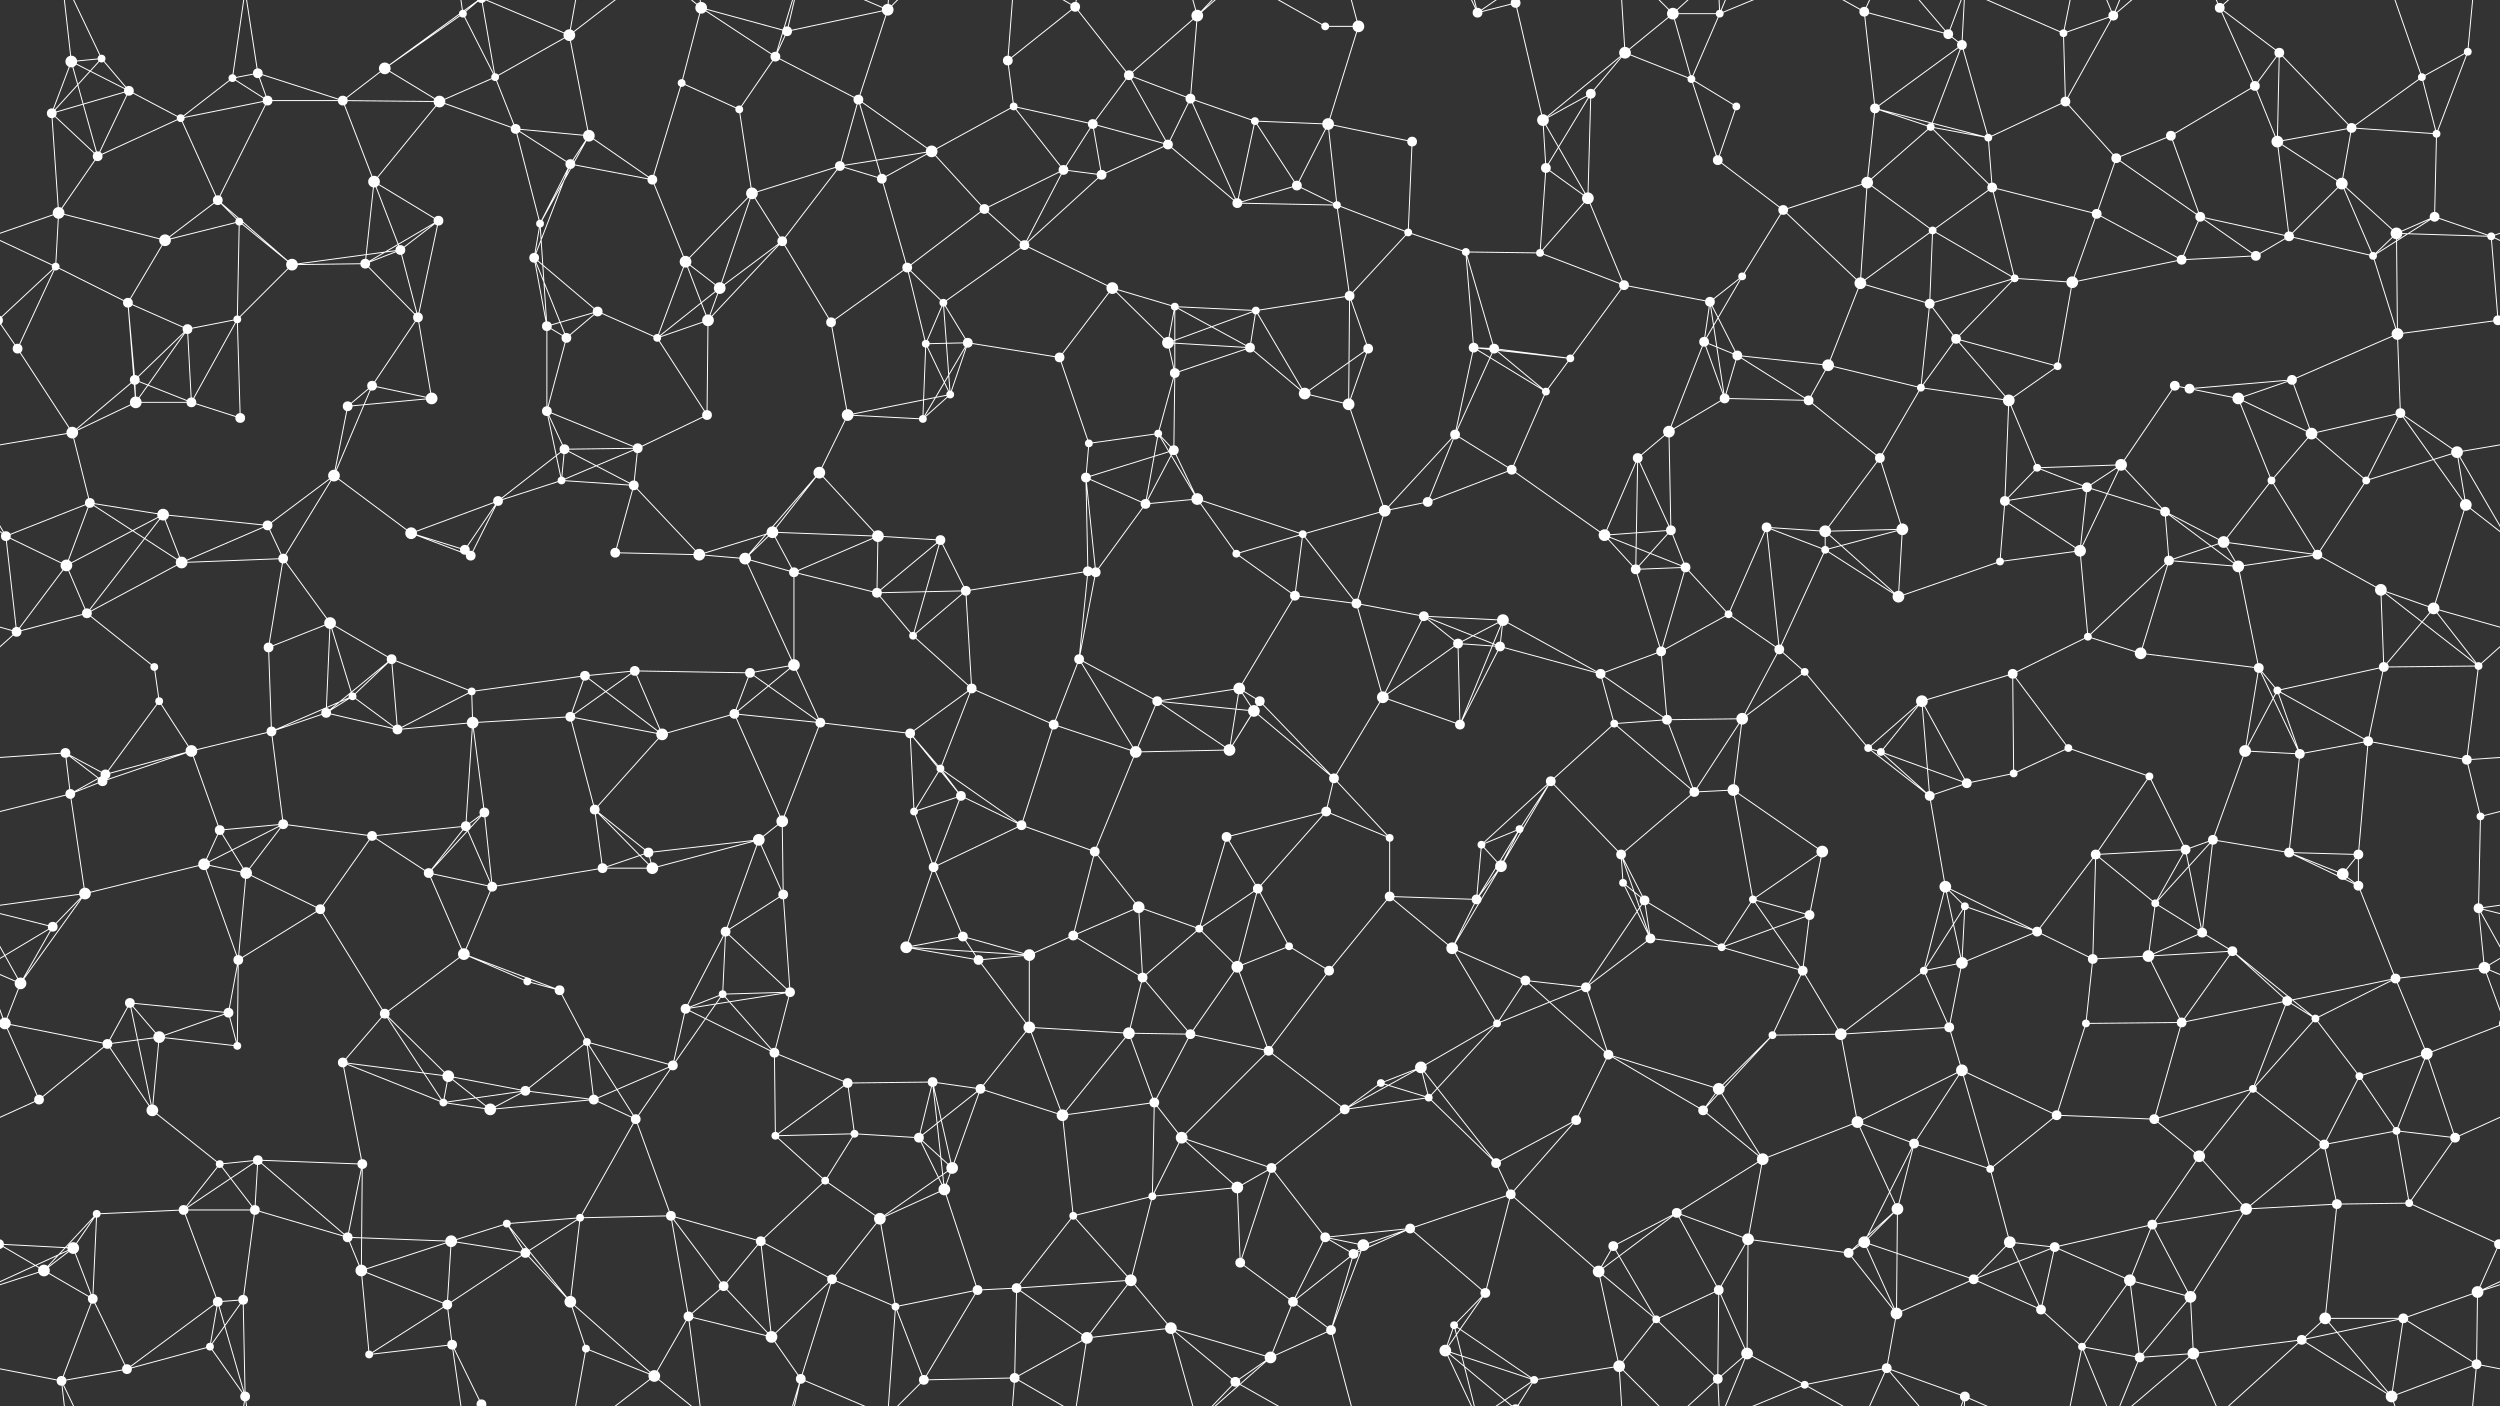 <svg xmlns="http://www.w3.org/2000/svg" width="2560" height="1440" fill="#fff"><rect width="100%" height="100%" fill="#333333" stroke="none"/><circle cx="73" cy="63" r="6"/><circle cx="104" cy="60" r="4"/><circle cx="238" cy="80" r="4"/><circle cx="264" cy="75" r="5"/><circle cx="394" cy="70" r="6"/><circle cx="474" cy="14" r="4"/><circle cx="507" cy="79" r="4"/><circle cx="583" cy="36" r="6"/><circle cx="718" cy="8" r="6"/><circle cx="794" cy="58" r="5"/><circle cx="806" cy="32" r="5"/><circle cx="909" cy="10" r="6"/><circle cx="1032" cy="62" r="5"/><circle cx="1101" cy="7" r="5"/><circle cx="1156" cy="77" r="5"/><circle cx="1226" cy="16" r="6"/><circle cx="1357" cy="27" r="4"/><circle cx="1391" cy="27" r="6"/><circle cx="1513" cy="13" r="5"/><circle cx="1552" cy="3" r="5"/><circle cx="1552" cy="1443" r="5"/><circle cx="1664" cy="54" r="6"/><circle cx="1713" cy="14" r="6"/><circle cx="1761" cy="14" r="4"/><circle cx="1909" cy="12" r="5"/><circle cx="1995" cy="35" r="5"/><circle cx="2009" cy="46" r="5"/><circle cx="2113" cy="34" r="4"/><circle cx="2164" cy="16" r="5"/><circle cx="2273" cy="8" r="5"/><circle cx="2334" cy="54" r="5"/><circle cx="2480" cy="79" r="4"/><circle cx="2527" cy="53" r="4"/><circle cx="53" cy="116" r="5"/><circle cx="132" cy="93" r="5"/><circle cx="185" cy="121" r="4"/><circle cx="274" cy="103" r="5"/><circle cx="351" cy="103" r="5"/><circle cx="450" cy="104" r="6"/><circle cx="528" cy="132" r="5"/><circle cx="603" cy="139" r="6"/><circle cx="698" cy="85" r="4"/><circle cx="757" cy="112" r="4"/><circle cx="879" cy="102" r="5"/><circle cx="954" cy="155" r="6"/><circle cx="1038" cy="109" r="4"/><circle cx="1119" cy="127" r="5"/><circle cx="1196" cy="148" r="5"/><circle cx="1219" cy="101" r="5"/><circle cx="1285" cy="124" r="4"/><circle cx="1360" cy="127" r="6"/><circle cx="1446" cy="145" r="5"/><circle cx="1580" cy="123" r="6"/><circle cx="1629" cy="96" r="5"/><circle cx="1732" cy="81" r="4"/><circle cx="1778" cy="109" r="4"/><circle cx="1920" cy="111" r="5"/><circle cx="1977" cy="130" r="4"/><circle cx="2036" cy="141" r="4"/><circle cx="2115" cy="104" r="5"/><circle cx="2223" cy="139" r="5"/><circle cx="2309" cy="88" r="5"/><circle cx="2332" cy="145" r="6"/><circle cx="2408" cy="131" r="5"/><circle cx="2495" cy="137" r="4"/><circle cx="60" cy="218" r="6"/><circle cx="100" cy="160" r="5"/><circle cx="223" cy="205" r="5"/><circle cx="245" cy="227" r="4"/><circle cx="383" cy="186" r="6"/><circle cx="449" cy="226" r="5"/><circle cx="553" cy="229" r="4"/><circle cx="584" cy="168" r="5"/><circle cx="668" cy="184" r="5"/><circle cx="770" cy="198" r="6"/><circle cx="860" cy="170" r="5"/><circle cx="903" cy="183" r="5"/><circle cx="1008" cy="214" r="5"/><circle cx="1089" cy="174" r="5"/><circle cx="1128" cy="179" r="5"/><circle cx="1267" cy="208" r="5"/><circle cx="1328" cy="190" r="5"/><circle cx="1369" cy="210" r="4"/><circle cx="1442" cy="238" r="4"/><circle cx="1583" cy="172" r="5"/><circle cx="1626" cy="203" r="6"/><circle cx="1759" cy="164" r="5"/><circle cx="1826" cy="215" r="5"/><circle cx="1912" cy="187" r="6"/><circle cx="1979" cy="236" r="4"/><circle cx="2040" cy="192" r="5"/><circle cx="2147" cy="219" r="5"/><circle cx="2167" cy="162" r="5"/><circle cx="2253" cy="222" r="5"/><circle cx="2398" cy="188" r="6"/><circle cx="2454" cy="239" r="6"/><circle cx="2493" cy="222" r="5"/><circle cx="57" cy="273" r="4"/><circle cx="131" cy="310" r="5"/><circle cx="169" cy="246" r="6"/><circle cx="299" cy="271" r="6"/><circle cx="374" cy="270" r="5"/><circle cx="410" cy="256" r="5"/><circle cx="547" cy="264" r="5"/><circle cx="612" cy="319" r="5"/><circle cx="702" cy="268" r="6"/><circle cx="737" cy="295" r="6"/><circle cx="801" cy="247" r="5"/><circle cx="929" cy="274" r="5"/><circle cx="966" cy="310" r="4"/><circle cx="1049" cy="251" r="5"/><circle cx="1139" cy="295" r="6"/><circle cx="1203" cy="314" r="4"/><circle cx="1286" cy="318" r="4"/><circle cx="1382" cy="303" r="5"/><circle cx="1501" cy="258" r="4"/><circle cx="1577" cy="259" r="4"/><circle cx="1663" cy="292" r="5"/><circle cx="1751" cy="309" r="5"/><circle cx="1784" cy="283" r="4"/><circle cx="1905" cy="290" r="6"/><circle cx="1976" cy="311" r="5"/><circle cx="2063" cy="285" r="4"/><circle cx="2122" cy="289" r="6"/><circle cx="2234" cy="266" r="5"/><circle cx="2310" cy="262" r="5"/><circle cx="2344" cy="242" r="5"/><circle cx="2430" cy="262" r="4"/><circle cx="2551" cy="242" r="4"/><circle cx="18" cy="357" r="5"/><circle cx="138" cy="389" r="5"/><circle cx="192" cy="337" r="5"/><circle cx="243" cy="327" r="4"/><circle cx="381" cy="395" r="5"/><circle cx="428" cy="325" r="5"/><circle cx="560" cy="334" r="5"/><circle cx="580" cy="346" r="5"/><circle cx="673" cy="346" r="4"/><circle cx="725" cy="328" r="6"/><circle cx="851" cy="330" r="5"/><circle cx="948" cy="352" r="4"/><circle cx="991" cy="351" r="5"/><circle cx="1085" cy="366" r="5"/><circle cx="1196" cy="351" r="6"/><circle cx="1203" cy="382" r="5"/><circle cx="1280" cy="356" r="5"/><circle cx="1401" cy="357" r="5"/><circle cx="1509" cy="356" r="5"/><circle cx="1530" cy="357" r="5"/><circle cx="1608" cy="367" r="4"/><circle cx="1745" cy="350" r="5"/><circle cx="1779" cy="364" r="5"/><circle cx="1872" cy="374" r="6"/><circle cx="1967" cy="397" r="4"/><circle cx="2003" cy="347" r="5"/><circle cx="2107" cy="375" r="4"/><circle cx="2227" cy="395" r="5"/><circle cx="2242" cy="398" r="5"/><circle cx="2347" cy="389" r="5"/><circle cx="2455" cy="342" r="6"/><circle cx="2558" cy="328" r="5"/><circle cx="-2" cy="328" r="5"/><circle cx="74" cy="443" r="6"/><circle cx="139" cy="412" r="6"/><circle cx="196" cy="412" r="5"/><circle cx="246" cy="428" r="5"/><circle cx="356" cy="416" r="5"/><circle cx="442" cy="408" r="6"/><circle cx="560" cy="421" r="5"/><circle cx="578" cy="460" r="5"/><circle cx="653" cy="459" r="5"/><circle cx="724" cy="425" r="5"/><circle cx="868" cy="425" r="6"/><circle cx="945" cy="429" r="4"/><circle cx="973" cy="404" r="4"/><circle cx="1115" cy="454" r="4"/><circle cx="1186" cy="444" r="4"/><circle cx="1202" cy="461" r="5"/><circle cx="1336" cy="403" r="6"/><circle cx="1381" cy="414" r="6"/><circle cx="1490" cy="445" r="5"/><circle cx="1583" cy="401" r="4"/><circle cx="1677" cy="469" r="5"/><circle cx="1709" cy="442" r="6"/><circle cx="1766" cy="408" r="5"/><circle cx="1852" cy="410" r="5"/><circle cx="1925" cy="469" r="5"/><circle cx="2057" cy="410" r="6"/><circle cx="2086" cy="479" r="4"/><circle cx="2172" cy="476" r="6"/><circle cx="2292" cy="408" r="6"/><circle cx="2367" cy="444" r="6"/><circle cx="2458" cy="423" r="5"/><circle cx="2516" cy="463" r="6"/><circle cx="6" cy="549" r="5"/><circle cx="92" cy="515" r="5"/><circle cx="167" cy="527" r="6"/><circle cx="274" cy="538" r="5"/><circle cx="342" cy="487" r="6"/><circle cx="421" cy="546" r="6"/><circle cx="510" cy="513" r="5"/><circle cx="575" cy="492" r="4"/><circle cx="649" cy="497" r="5"/><circle cx="791" cy="545" r="6"/><circle cx="839" cy="484" r="6"/><circle cx="899" cy="549" r="6"/><circle cx="963" cy="553" r="5"/><circle cx="1112" cy="489" r="5"/><circle cx="1173" cy="516" r="5"/><circle cx="1226" cy="511" r="6"/><circle cx="1334" cy="547" r="4"/><circle cx="1418" cy="523" r="6"/><circle cx="1462" cy="514" r="5"/><circle cx="1548" cy="481" r="5"/><circle cx="1643" cy="548" r="6"/><circle cx="1711" cy="543" r="5"/><circle cx="1809" cy="540" r="5"/><circle cx="1869" cy="544" r="6"/><circle cx="1948" cy="542" r="6"/><circle cx="2053" cy="513" r="5"/><circle cx="2137" cy="499" r="5"/><circle cx="2217" cy="524" r="5"/><circle cx="2277" cy="555" r="6"/><circle cx="2326" cy="492" r="4"/><circle cx="2423" cy="492" r="4"/><circle cx="2525" cy="517" r="6"/><circle cx="68" cy="579" r="6"/><circle cx="89" cy="628" r="5"/><circle cx="186" cy="576" r="6"/><circle cx="290" cy="572" r="5"/><circle cx="338" cy="638" r="6"/><circle cx="476" cy="563" r="5"/><circle cx="482" cy="569" r="5"/><circle cx="630" cy="566" r="5"/><circle cx="716" cy="568" r="6"/><circle cx="763" cy="572" r="6"/><circle cx="813" cy="586" r="5"/><circle cx="898" cy="607" r="5"/><circle cx="989" cy="605" r="5"/><circle cx="1114" cy="585" r="5"/><circle cx="1122" cy="586" r="5"/><circle cx="1266" cy="567" r="4"/><circle cx="1326" cy="610" r="5"/><circle cx="1389" cy="618" r="5"/><circle cx="1458" cy="631" r="5"/><circle cx="1539" cy="635" r="6"/><circle cx="1675" cy="583" r="5"/><circle cx="1726" cy="581" r="5"/><circle cx="1770" cy="629" r="4"/><circle cx="1869" cy="563" r="4"/><circle cx="1944" cy="611" r="6"/><circle cx="2048" cy="575" r="4"/><circle cx="2130" cy="564" r="6"/><circle cx="2221" cy="574" r="5"/><circle cx="2292" cy="580" r="6"/><circle cx="2373" cy="568" r="5"/><circle cx="2438" cy="604" r="6"/><circle cx="2492" cy="623" r="6"/><circle cx="17" cy="647" r="5"/><circle cx="158" cy="683" r="4"/><circle cx="163" cy="718" r="4"/><circle cx="275" cy="663" r="5"/><circle cx="361" cy="713" r="4"/><circle cx="401" cy="675" r="5"/><circle cx="483" cy="708" r="4"/><circle cx="599" cy="692" r="5"/><circle cx="650" cy="687" r="5"/><circle cx="768" cy="689" r="5"/><circle cx="813" cy="681" r="6"/><circle cx="935" cy="651" r="4"/><circle cx="995" cy="705" r="5"/><circle cx="1105" cy="675" r="5"/><circle cx="1185" cy="718" r="5"/><circle cx="1269" cy="705" r="6"/><circle cx="1290" cy="718" r="5"/><circle cx="1416" cy="714" r="6"/><circle cx="1493" cy="659" r="5"/><circle cx="1536" cy="662" r="5"/><circle cx="1639" cy="690" r="5"/><circle cx="1701" cy="667" r="5"/><circle cx="1822" cy="665" r="5"/><circle cx="1848" cy="688" r="4"/><circle cx="1968" cy="718" r="6"/><circle cx="2061" cy="690" r="5"/><circle cx="2138" cy="652" r="4"/><circle cx="2192" cy="669" r="6"/><circle cx="2313" cy="684" r="5"/><circle cx="2332" cy="707" r="4"/><circle cx="2441" cy="683" r="5"/><circle cx="2538" cy="682" r="4"/><circle cx="67" cy="771" r="5"/><circle cx="108" cy="793" r="5"/><circle cx="196" cy="769" r="6"/><circle cx="278" cy="749" r="5"/><circle cx="334" cy="730" r="5"/><circle cx="407" cy="747" r="5"/><circle cx="484" cy="740" r="6"/><circle cx="584" cy="734" r="5"/><circle cx="678" cy="752" r="6"/><circle cx="752" cy="731" r="5"/><circle cx="840" cy="740" r="5"/><circle cx="932" cy="751" r="5"/><circle cx="963" cy="787" r="4"/><circle cx="1079" cy="742" r="5"/><circle cx="1163" cy="770" r="6"/><circle cx="1259" cy="768" r="6"/><circle cx="1284" cy="728" r="6"/><circle cx="1366" cy="797" r="5"/><circle cx="1495" cy="742" r="5"/><circle cx="1588" cy="800" r="5"/><circle cx="1653" cy="741" r="4"/><circle cx="1707" cy="737" r="5"/><circle cx="1784" cy="736" r="6"/><circle cx="1913" cy="766" r="4"/><circle cx="1926" cy="770" r="4"/><circle cx="2062" cy="792" r="4"/><circle cx="2118" cy="766" r="4"/><circle cx="2201" cy="795" r="4"/><circle cx="2299" cy="769" r="6"/><circle cx="2355" cy="772" r="5"/><circle cx="2425" cy="759" r="5"/><circle cx="2526" cy="778" r="5"/><circle cx="72" cy="813" r="5"/><circle cx="105" cy="800" r="5"/><circle cx="225" cy="850" r="5"/><circle cx="290" cy="844" r="5"/><circle cx="381" cy="856" r="5"/><circle cx="477" cy="846" r="5"/><circle cx="496" cy="832" r="5"/><circle cx="609" cy="829" r="5"/><circle cx="664" cy="873" r="5"/><circle cx="777" cy="860" r="6"/><circle cx="801" cy="841" r="6"/><circle cx="936" cy="831" r="4"/><circle cx="984" cy="815" r="5"/><circle cx="1046" cy="845" r="5"/><circle cx="1121" cy="872" r="5"/><circle cx="1256" cy="857" r="5"/><circle cx="1358" cy="831" r="5"/><circle cx="1423" cy="858" r="4"/><circle cx="1517" cy="865" r="4"/><circle cx="1556" cy="849" r="4"/><circle cx="1660" cy="875" r="5"/><circle cx="1735" cy="811" r="5"/><circle cx="1775" cy="809" r="6"/><circle cx="1866" cy="872" r="6"/><circle cx="1976" cy="815" r="5"/><circle cx="2014" cy="802" r="5"/><circle cx="2146" cy="875" r="5"/><circle cx="2238" cy="870" r="5"/><circle cx="2266" cy="860" r="5"/><circle cx="2344" cy="873" r="5"/><circle cx="2415" cy="875" r="5"/><circle cx="2540" cy="836" r="4"/><circle cx="54" cy="949" r="5"/><circle cx="87" cy="915" r="6"/><circle cx="209" cy="885" r="6"/><circle cx="252" cy="894" r="6"/><circle cx="328" cy="931" r="5"/><circle cx="439" cy="894" r="5"/><circle cx="504" cy="908" r="5"/><circle cx="617" cy="889" r="5"/><circle cx="668" cy="889" r="6"/><circle cx="743" cy="954" r="5"/><circle cx="802" cy="916" r="5"/><circle cx="956" cy="888" r="5"/><circle cx="986" cy="959" r="5"/><circle cx="1099" cy="958" r="5"/><circle cx="1166" cy="929" r="6"/><circle cx="1228" cy="951" r="4"/><circle cx="1288" cy="910" r="5"/><circle cx="1423" cy="918" r="5"/><circle cx="1512" cy="921" r="5"/><circle cx="1537" cy="887" r="6"/><circle cx="1662" cy="904" r="4"/><circle cx="1684" cy="922" r="5"/><circle cx="1795" cy="921" r="4"/><circle cx="1853" cy="937" r="5"/><circle cx="1992" cy="908" r="6"/><circle cx="2012" cy="928" r="4"/><circle cx="2086" cy="954" r="5"/><circle cx="2207" cy="925" r="4"/><circle cx="2255" cy="955" r="5"/><circle cx="2399" cy="895" r="6"/><circle cx="2415" cy="907" r="5"/><circle cx="2538" cy="930" r="5"/><circle cx="21" cy="1007" r="6"/><circle cx="133" cy="1027" r="5"/><circle cx="234" cy="1037" r="5"/><circle cx="244" cy="983" r="5"/><circle cx="394" cy="1038" r="5"/><circle cx="475" cy="977" r="6"/><circle cx="540" cy="1005" r="4"/><circle cx="573" cy="1014" r="5"/><circle cx="702" cy="1033" r="5"/><circle cx="740" cy="1018" r="4"/><circle cx="809" cy="1016" r="5"/><circle cx="928" cy="970" r="6"/><circle cx="1002" cy="983" r="5"/><circle cx="1054" cy="978" r="6"/><circle cx="1170" cy="1001" r="5"/><circle cx="1267" cy="990" r="6"/><circle cx="1320" cy="969" r="4"/><circle cx="1361" cy="994" r="5"/><circle cx="1487" cy="971" r="6"/><circle cx="1562" cy="1004" r="5"/><circle cx="1624" cy="1011" r="5"/><circle cx="1690" cy="961" r="5"/><circle cx="1763" cy="970" r="4"/><circle cx="1846" cy="994" r="5"/><circle cx="1970" cy="994" r="4"/><circle cx="2009" cy="986" r="6"/><circle cx="2143" cy="982" r="5"/><circle cx="2200" cy="979" r="6"/><circle cx="2286" cy="974" r="5"/><circle cx="2342" cy="1025" r="5"/><circle cx="2453" cy="1002" r="5"/><circle cx="2544" cy="991" r="6"/><circle cx="5" cy="1048" r="6"/><circle cx="2565" cy="1048" r="6"/><circle cx="110" cy="1069" r="5"/><circle cx="163" cy="1062" r="6"/><circle cx="243" cy="1071" r="4"/><circle cx="351" cy="1088" r="5"/><circle cx="459" cy="1102" r="6"/><circle cx="538" cy="1117" r="5"/><circle cx="601" cy="1067" r="4"/><circle cx="689" cy="1091" r="5"/><circle cx="793" cy="1078" r="5"/><circle cx="868" cy="1109" r="5"/><circle cx="955" cy="1108" r="5"/><circle cx="1004" cy="1115" r="5"/><circle cx="1054" cy="1052" r="6"/><circle cx="1156" cy="1058" r="6"/><circle cx="1219" cy="1059" r="5"/><circle cx="1299" cy="1076" r="5"/><circle cx="1414" cy="1109" r="4"/><circle cx="1455" cy="1093" r="6"/><circle cx="1533" cy="1048" r="4"/><circle cx="1647" cy="1080" r="5"/><circle cx="1760" cy="1115" r="6"/><circle cx="1815" cy="1060" r="4"/><circle cx="1885" cy="1059" r="6"/><circle cx="1996" cy="1052" r="5"/><circle cx="2009" cy="1096" r="6"/><circle cx="2136" cy="1048" r="4"/><circle cx="2234" cy="1047" r="5"/><circle cx="2307" cy="1115" r="4"/><circle cx="2371" cy="1043" r="4"/><circle cx="2416" cy="1102" r="4"/><circle cx="2485" cy="1079" r="6"/><circle cx="40" cy="1126" r="5"/><circle cx="156" cy="1137" r="6"/><circle cx="225" cy="1192" r="4"/><circle cx="264" cy="1188" r="5"/><circle cx="371" cy="1192" r="5"/><circle cx="454" cy="1129" r="4"/><circle cx="502" cy="1136" r="6"/><circle cx="608" cy="1126" r="5"/><circle cx="651" cy="1146" r="5"/><circle cx="794" cy="1163" r="4"/><circle cx="875" cy="1161" r="4"/><circle cx="941" cy="1165" r="5"/><circle cx="975" cy="1196" r="6"/><circle cx="1088" cy="1142" r="6"/><circle cx="1182" cy="1129" r="5"/><circle cx="1210" cy="1165" r="6"/><circle cx="1302" cy="1196" r="5"/><circle cx="1377" cy="1136" r="5"/><circle cx="1463" cy="1124" r="4"/><circle cx="1532" cy="1191" r="5"/><circle cx="1614" cy="1147" r="5"/><circle cx="1744" cy="1137" r="5"/><circle cx="1805" cy="1187" r="6"/><circle cx="1902" cy="1149" r="6"/><circle cx="1960" cy="1171" r="5"/><circle cx="2038" cy="1197" r="4"/><circle cx="2106" cy="1142" r="5"/><circle cx="2206" cy="1146" r="5"/><circle cx="2252" cy="1184" r="6"/><circle cx="2380" cy="1172" r="5"/><circle cx="2454" cy="1158" r="4"/><circle cx="2514" cy="1165" r="5"/><circle cx="75" cy="1278" r="6"/><circle cx="99" cy="1243" r="4"/><circle cx="188" cy="1239" r="5"/><circle cx="261" cy="1239" r="5"/><circle cx="356" cy="1267" r="5"/><circle cx="462" cy="1271" r="6"/><circle cx="519" cy="1253" r="4"/><circle cx="594" cy="1247" r="4"/><circle cx="687" cy="1245" r="5"/><circle cx="779" cy="1271" r="5"/><circle cx="845" cy="1209" r="4"/><circle cx="901" cy="1248" r="6"/><circle cx="967" cy="1218" r="6"/><circle cx="1099" cy="1245" r="4"/><circle cx="1180" cy="1225" r="4"/><circle cx="1267" cy="1216" r="6"/><circle cx="1357" cy="1267" r="5"/><circle cx="1396" cy="1275" r="6"/><circle cx="1444" cy="1258" r="5"/><circle cx="1547" cy="1223" r="5"/><circle cx="1652" cy="1276" r="5"/><circle cx="1717" cy="1242" r="5"/><circle cx="1790" cy="1269" r="6"/><circle cx="1909" cy="1272" r="6"/><circle cx="1943" cy="1238" r="6"/><circle cx="2058" cy="1272" r="6"/><circle cx="2104" cy="1277" r="5"/><circle cx="2204" cy="1254" r="5"/><circle cx="2300" cy="1238" r="6"/><circle cx="2393" cy="1233" r="5"/><circle cx="2467" cy="1232" r="4"/><circle cx="2559" cy="1274" r="5"/><circle cx="-1" cy="1274" r="5"/><circle cx="45" cy="1301" r="6"/><circle cx="95" cy="1330" r="5"/><circle cx="223" cy="1333" r="5"/><circle cx="249" cy="1331" r="5"/><circle cx="370" cy="1301" r="6"/><circle cx="458" cy="1336" r="5"/><circle cx="538" cy="1283" r="5"/><circle cx="584" cy="1333" r="6"/><circle cx="705" cy="1348" r="5"/><circle cx="741" cy="1317" r="5"/><circle cx="852" cy="1310" r="5"/><circle cx="917" cy="1338" r="4"/><circle cx="1001" cy="1321" r="5"/><circle cx="1041" cy="1319" r="5"/><circle cx="1158" cy="1311" r="6"/><circle cx="1270" cy="1293" r="5"/><circle cx="1324" cy="1333" r="5"/><circle cx="1386" cy="1284" r="5"/><circle cx="1489" cy="1357" r="4"/><circle cx="1521" cy="1324" r="5"/><circle cx="1637" cy="1302" r="6"/><circle cx="1696" cy="1351" r="4"/><circle cx="1760" cy="1321" r="5"/><circle cx="1893" cy="1283" r="5"/><circle cx="1942" cy="1345" r="6"/><circle cx="2021" cy="1310" r="5"/><circle cx="2090" cy="1341" r="5"/><circle cx="2181" cy="1311" r="6"/><circle cx="2243" cy="1328" r="6"/><circle cx="2381" cy="1350" r="6"/><circle cx="2461" cy="1350" r="5"/><circle cx="2537" cy="1323" r="6"/><circle cx="63" cy="1414" r="5"/><circle cx="130" cy="1402" r="5"/><circle cx="215" cy="1379" r="4"/><circle cx="251" cy="1430" r="5"/><circle cx="378" cy="1387" r="4"/><circle cx="463" cy="1377" r="5"/><circle cx="493" cy="1438" r="5"/><circle cx="493" cy="-2" r="5"/><circle cx="600" cy="1381" r="4"/><circle cx="670" cy="1409" r="6"/><circle cx="790" cy="1369" r="6"/><circle cx="820" cy="1412" r="5"/><circle cx="946" cy="1413" r="5"/><circle cx="1039" cy="1411" r="5"/><circle cx="1113" cy="1370" r="6"/><circle cx="1199" cy="1360" r="6"/><circle cx="1265" cy="1415" r="5"/><circle cx="1301" cy="1390" r="6"/><circle cx="1363" cy="1362" r="5"/><circle cx="1480" cy="1383" r="6"/><circle cx="1571" cy="1413" r="4"/><circle cx="1658" cy="1399" r="6"/><circle cx="1759" cy="1412" r="5"/><circle cx="1789" cy="1386" r="6"/><circle cx="1848" cy="1418" r="4"/><circle cx="1932" cy="1401" r="5"/><circle cx="2012" cy="1430" r="5"/><circle cx="2132" cy="1379" r="4"/><circle cx="2191" cy="1390" r="5"/><circle cx="2246" cy="1386" r="6"/><circle cx="2357" cy="1372" r="5"/><circle cx="2449" cy="1430" r="6"/><circle cx="2536" cy="1397" r="5"/><path stroke="#fff" d="M73 63L104 60M73 63L53 116M73 63L132 93M73 63L100 160M73 63L63 -26M73 1503L63 1414M104 60L53 116M104 60L132 93M104 60L63 -26M104 1500L63 1414M238 80L264 75M238 80L185 121M238 80L274 103M238 80L251 -10M238 1520L251 1430M264 75L274 103M264 75L351 103M264 75L251 -10M264 1515L251 1430M394 70L474 14M394 70L351 103M394 70L450 104M394 70L493 -2M394 1510L493 1438M474 14L507 79M474 14L463 -63M474 14L493 -2M474 1454L463 1377M474 1454L493 1438M507 79L583 36M507 79L450 104M507 79L528 132M507 79L493 -2M507 1519L493 1438M583 36L603 139M583 36L493 -2M583 36L600 -59M583 36L670 -31M583 1476L493 1438M583 1476L600 1381M583 1476L670 1409M718 8L794 58M718 8L806 32M718 8L698 85M718 8L705 -92M718 8L670 -31M718 1448L705 1348M718 1448L670 1409M794 58L806 32M794 58L757 112M794 58L879 102M794 58L820 -28M794 1498L820 1412M806 32L909 10M806 32L820 -28M806 1472L820 1412M909 10L879 102M909 10L917 -102M909 10L820 -28M909 10L946 -27M909 1450L917 1338M909 1450L820 1412M909 1450L946 1413M1032 62L1101 7M1032 62L1038 109M1032 62L1039 -29M1032 1502L1039 1411M1101 7L1156 77M1101 7L1039 -29M1101 7L1113 -70M1101 1447L1039 1411M1101 1447L1113 1370M1156 77L1226 16M1156 77L1119 127M1156 77L1196 148M1156 77L1219 101M1226 16L1219 101M1226 16L1199 -80M1226 16L1265 -25M1226 16L1301 -50M1226 1456L1199 1360M1226 1456L1265 1415M1226 1456L1301 1390M1357 27L1391 27M1357 27L1265 -25M1357 1467L1265 1415M1391 27L1360 127M1391 27L1363 -78M1391 1467L1363 1362M1513 13L1552 3M1513 13L1489 -83M1513 13L1480 -57M1513 13L1571 -27M1513 1453L1489 1357M1513 1453L1480 1383M1513 1453L1571 1413M1552 3L1580 123M1552 3L1480 -57M1552 3L1571 -27M1552 1443L1480 1383M1552 1443L1571 1413M1664 54L1713 14M1664 54L1580 123M1664 54L1629 96M1664 54L1732 81M1664 54L1658 -41M1664 1494L1658 1399M1713 14L1761 14M1713 14L1732 81M1713 14L1658 -41M1713 14L1759 -28M1713 1454L1658 1399M1713 1454L1759 1412M1761 14L1732 81M1761 14L1759 -28M1761 14L1789 -54M1761 14L1848 -22M1761 1454L1759 1412M1761 1454L1789 1386M1761 1454L1848 1418M1909 12L1995 35M1909 12L1920 111M1909 12L1848 -22M1909 12L1932 -39M1909 1452L1848 1418M1909 1452L1932 1401M1995 35L2009 46M1995 35L1932 -39M1995 35L2012 -10M1995 1475L1932 1401M1995 1475L2012 1430M2009 46L1920 111M2009 46L1977 130M2009 46L2036 141M2009 46L2012 -10M2009 1486L2012 1430M2113 34L2164 16M2113 34L2115 104M2113 34L2012 -10M2113 34L2132 -61M2113 1474L2012 1430M2113 1474L2132 1379M2164 16L2115 104M2164 16L2132 -61M2164 16L2191 -50M2164 16L2246 -54M2164 1456L2132 1379M2164 1456L2191 1390M2164 1456L2246 1386M2273 8L2334 54M2273 8L2309 88M2273 8L2246 -54M2273 8L2357 -68M2273 1448L2246 1386M2273 1448L2357 1372M2334 54L2309 88M2334 54L2332 145M2334 54L2408 131M2480 79L2527 53M2480 79L2408 131M2480 79L2495 137M2480 79L2449 -10M2480 1519L2449 1430M2527 53L2495 137M2527 53L2536 -43M2527 1493L2536 1397M53 116L132 93M53 116L60 218M53 116L100 160M132 93L185 121M132 93L100 160M185 121L274 103M185 121L100 160M185 121L223 205M274 103L351 103M274 103L223 205M351 103L450 104M351 103L383 186M450 104L528 132M450 104L383 186M528 132L603 139M528 132L553 229M528 132L584 168M603 139L553 229M603 139L584 168M603 139L668 184M698 85L757 112M698 85L668 184M757 112L770 198M879 102L954 155M879 102L860 170M879 102L903 183M954 155L1038 109M954 155L860 170M954 155L903 183M954 155L1008 214M1038 109L1119 127M1038 109L1089 174M1119 127L1196 148M1119 127L1089 174M1119 127L1128 179M1196 148L1219 101M1196 148L1128 179M1196 148L1267 208M1219 101L1285 124M1219 101L1267 208M1285 124L1360 127M1285 124L1267 208M1285 124L1328 190M1360 127L1446 145M1360 127L1328 190M1360 127L1369 210M1446 145L1442 238M1580 123L1629 96M1580 123L1583 172M1580 123L1626 203M1629 96L1583 172M1629 96L1626 203M1732 81L1778 109M1732 81L1759 164M1778 109L1759 164M1920 111L1977 130M1920 111L2036 141M1920 111L1912 187M1977 130L2036 141M1977 130L1912 187M1977 130L2040 192M2036 141L2115 104M2036 141L2040 192M2115 104L2167 162M2223 139L2309 88M2223 139L2167 162M2223 139L2253 222M2309 88L2332 145M2332 145L2408 131M2332 145L2398 188M2332 145L2344 242M2408 131L2495 137M2408 131L2398 188M2495 137L2493 222M60 218L100 160M60 218L57 273M60 218L169 246M60 218L-9 242M2620 218L2551 242M223 205L245 227M223 205L169 246M223 205L299 271M245 227L169 246M245 227L299 271M245 227L243 327M383 186L449 226M383 186L374 270M383 186L410 256M449 226L374 270M449 226L410 256M449 226L428 325M553 229L584 168M553 229L547 264M553 229L560 334M584 168L668 184M584 168L547 264M668 184L702 268M770 198L860 170M770 198L702 268M770 198L737 295M770 198L801 247M860 170L903 183M860 170L801 247M903 183L929 274M1008 214L1089 174M1008 214L929 274M1008 214L1049 251M1089 174L1128 179M1089 174L1049 251M1128 179L1049 251M1267 208L1328 190M1267 208L1369 210M1328 190L1369 210M1369 210L1442 238M1369 210L1382 303M1442 238L1382 303M1442 238L1501 258M1583 172L1626 203M1583 172L1577 259M1626 203L1577 259M1626 203L1663 292M1759 164L1826 215M1826 215L1912 187M1826 215L1784 283M1826 215L1905 290M1912 187L1979 236M1912 187L1905 290M1979 236L2040 192M1979 236L1905 290M1979 236L1976 311M1979 236L2063 285M2040 192L2147 219M2040 192L2063 285M2147 219L2167 162M2147 219L2122 289M2147 219L2234 266M2167 162L2253 222M2253 222L2234 266M2253 222L2310 262M2253 222L2344 242M2398 188L2454 239M2398 188L2344 242M2398 188L2430 262M2454 239L2493 222M2454 239L2430 262M2454 239L2551 242M2454 239L2455 342M2493 222L2430 262M2493 222L2551 242M57 273L131 310M57 273L-9 242M57 273L18 357M57 273L-2 328M2617 273L2551 242M2617 273L2558 328M131 310L169 246M131 310L138 389M131 310L192 337M131 310L139 412M299 271L374 270M299 271L410 256M299 271L243 327M374 270L410 256M374 270L428 325M410 256L428 325M547 264L612 319M547 264L560 334M547 264L580 346M612 319L560 334M612 319L580 346M612 319L673 346M702 268L737 295M702 268L673 346M702 268L725 328M737 295L801 247M737 295L673 346M737 295L725 328M801 247L725 328M801 247L851 330M929 274L966 310M929 274L851 330M929 274L948 352M966 310L1049 251M966 310L948 352M966 310L991 351M966 310L973 404M1049 251L1139 295M1139 295L1203 314M1139 295L1085 366M1139 295L1196 351M1203 314L1286 318M1203 314L1196 351M1203 314L1203 382M1203 314L1280 356M1286 318L1382 303M1286 318L1196 351M1286 318L1280 356M1286 318L1336 403M1382 303L1401 357M1382 303L1381 414M1501 258L1577 259M1501 258L1509 356M1501 258L1530 357M1577 259L1663 292M1663 292L1751 309M1663 292L1608 367M1751 309L1784 283M1751 309L1745 350M1751 309L1779 364M1751 309L1766 408M1784 283L1745 350M1905 290L1976 311M1905 290L1872 374M1976 311L2063 285M1976 311L1967 397M1976 311L2003 347M2063 285L2122 289M2063 285L2003 347M2122 289L2234 266M2122 289L2107 375M2234 266L2310 262M2310 262L2344 242M2344 242L2430 262M2430 262L2455 342M2551 242L2558 328M18 357L-2 328M18 357L74 443M2578 357L2558 328M138 389L192 337M138 389L74 443M138 389L139 412M138 389L196 412M192 337L243 327M192 337L139 412M192 337L196 412M243 327L196 412M243 327L246 428M381 395L428 325M381 395L356 416M381 395L442 408M381 395L342 487M428 325L442 408M560 334L580 346M560 334L560 421M580 346L560 421M673 346L725 328M673 346L724 425M725 328L724 425M851 330L868 425M948 352L991 351M948 352L945 429M948 352L973 404M991 351L1085 366M991 351L945 429M991 351L973 404M1085 366L1115 454M1196 351L1203 382M1196 351L1280 356M1203 382L1280 356M1203 382L1186 444M1203 382L1202 461M1280 356L1336 403M1401 357L1336 403M1401 357L1381 414M1509 356L1530 357M1509 356L1608 367M1509 356L1490 445M1509 356L1583 401M1530 357L1608 367M1530 357L1490 445M1530 357L1583 401M1608 367L1583 401M1745 350L1779 364M1745 350L1709 442M1745 350L1766 408M1779 364L1872 374M1779 364L1766 408M1779 364L1852 410M1872 374L1967 397M1872 374L1852 410M1967 397L2003 347M1967 397L1925 469M1967 397L2057 410M2003 347L2107 375M2003 347L2057 410M2107 375L2057 410M2227 395L2242 398M2227 395L2172 476M2227 395L2292 408M2242 398L2347 389M2242 398L2292 408M2347 389L2455 342M2347 389L2292 408M2347 389L2367 444M2455 342L2558 328M2455 342L2458 423M74 443L139 412M74 443L-44 463M74 443L92 515M2634 443L2516 463M139 412L196 412M196 412L246 428M356 416L442 408M356 416L342 487M560 421L578 460M560 421L653 459M560 421L575 492M578 460L653 459M578 460L510 513M578 460L575 492M578 460L649 497M653 459L724 425M653 459L575 492M653 459L649 497M868 425L945 429M868 425L973 404M868 425L839 484M945 429L973 404M1115 454L1186 444M1115 454L1112 489M1186 444L1202 461M1186 444L1173 516M1186 444L1226 511M1202 461L1112 489M1202 461L1173 516M1202 461L1226 511M1336 403L1381 414M1381 414L1418 523M1490 445L1418 523M1490 445L1462 514M1490 445L1548 481M1583 401L1548 481M1677 469L1709 442M1677 469L1643 548M1677 469L1711 543M1677 469L1675 583M1709 442L1766 408M1709 442L1711 543M1766 408L1852 410M1852 410L1925 469M1925 469L1869 544M1925 469L1948 542M2057 410L2086 479M2057 410L2053 513M2086 479L2172 476M2086 479L2053 513M2086 479L2137 499M2172 476L2137 499M2172 476L2217 524M2172 476L2130 564M2292 408L2367 444M2292 408L2326 492M2367 444L2458 423M2367 444L2326 492M2367 444L2423 492M2458 423L2516 463M2458 423L2423 492M2458 423L2525 517M2516 463L2566 549M2516 463L2423 492M2516 463L2525 517M-44 463L6 549M6 549L92 515M6 549L-35 517M6 549L68 579M6 549L17 647M2566 549L2525 517M92 515L167 527M92 515L68 579M92 515L186 576M167 527L274 538M167 527L68 579M167 527L89 628M167 527L186 576M274 538L342 487M274 538L186 576M274 538L290 572M342 487L421 546M342 487L290 572M421 546L510 513M421 546L476 563M421 546L482 569M510 513L575 492M510 513L476 563M510 513L482 569M575 492L649 497M649 497L630 566M649 497L716 568M791 545L839 484M791 545L899 549M791 545L716 568M791 545L763 572M791 545L813 586M839 484L899 549M839 484L763 572M899 549L963 553M899 549L813 586M899 549L898 607M963 553L898 607M963 553L989 605M963 553L935 651M1112 489L1173 516M1112 489L1114 585M1112 489L1122 586M1173 516L1226 511M1173 516L1122 586M1226 511L1334 547M1226 511L1266 567M1334 547L1418 523M1334 547L1266 567M1334 547L1326 610M1334 547L1389 618M1418 523L1462 514M1418 523L1389 618M1462 514L1548 481M1548 481L1643 548M1643 548L1711 543M1643 548L1675 583M1643 548L1726 581M1711 543L1675 583M1711 543L1726 581M1809 540L1869 544M1809 540L1770 629M1809 540L1869 563M1809 540L1822 665M1869 544L1948 542M1869 544L1869 563M1869 544L1944 611M1948 542L1869 563M1948 542L1944 611M2053 513L2137 499M2053 513L2048 575M2053 513L2130 564M2137 499L2217 524M2137 499L2130 564M2217 524L2277 555M2217 524L2221 574M2217 524L2292 580M2277 555L2326 492M2277 555L2221 574M2277 555L2292 580M2277 555L2373 568M2326 492L2373 568M2423 492L2373 568M2525 517L2492 623M68 579L89 628M68 579L17 647M89 628L186 576M89 628L17 647M89 628L158 683M186 576L290 572M290 572L338 638M290 572L275 663M338 638L275 663M338 638L361 713M338 638L401 675M338 638L334 730M476 563L482 569M630 566L716 568M716 568L763 572M763 572L813 586M763 572L813 681M813 586L898 607M813 586L813 681M898 607L989 605M898 607L935 651M989 605L1114 585M989 605L935 651M989 605L995 705M1114 585L1122 586M1114 585L1105 675M1122 586L1105 675M1266 567L1326 610M1326 610L1389 618M1326 610L1269 705M1389 618L1458 631M1389 618L1416 714M1458 631L1539 635M1458 631L1416 714M1458 631L1493 659M1458 631L1536 662M1539 635L1493 659M1539 635L1536 662M1539 635L1639 690M1539 635L1495 742M1675 583L1726 581M1675 583L1701 667M1726 581L1770 629M1726 581L1701 667M1770 629L1701 667M1770 629L1822 665M1869 563L1944 611M1869 563L1822 665M1944 611L2048 575M2048 575L2130 564M2130 564L2138 652M2221 574L2292 580M2221 574L2138 652M2221 574L2192 669M2292 580L2373 568M2292 580L2313 684M2373 568L2438 604M2438 604L2492 623M2438 604L2441 683M2438 604L2538 682M2492 623L2577 647M2492 623L2441 683M2492 623L2538 682M-68 623L17 647M17 647L-22 682M2577 647L2538 682M158 683L163 718M163 718L108 793M163 718L196 769M275 663L278 749M361 713L401 675M361 713L278 749M361 713L334 730M361 713L407 747M401 675L483 708M401 675L334 730M401 675L407 747M483 708L599 692M483 708L407 747M483 708L484 740M599 692L650 687M599 692L584 734M599 692L678 752M650 687L768 689M650 687L584 734M650 687L678 752M768 689L813 681M768 689L752 731M768 689L840 740M813 681L752 731M813 681L840 740M935 651L995 705M995 705L932 751M995 705L963 787M995 705L1079 742M1105 675L1185 718M1105 675L1079 742M1105 675L1163 770M1185 718L1269 705M1185 718L1163 770M1185 718L1259 768M1185 718L1284 728M1269 705L1290 718M1269 705L1259 768M1269 705L1284 728M1290 718L1259 768M1290 718L1284 728M1290 718L1366 797M1416 714L1493 659M1416 714L1366 797M1416 714L1495 742M1493 659L1536 662M1493 659L1495 742M1536 662L1639 690M1536 662L1495 742M1639 690L1701 667M1639 690L1653 741M1639 690L1707 737M1701 667L1707 737M1822 665L1848 688M1822 665L1784 736M1848 688L1784 736M1848 688L1913 766M1968 718L2061 690M1968 718L1913 766M1968 718L1926 770M1968 718L1976 815M1968 718L2014 802M2061 690L2138 652M2061 690L2062 792M2061 690L2118 766M2138 652L2192 669M2192 669L2313 684M2313 684L2332 707M2313 684L2299 769M2313 684L2355 772M2332 707L2441 683M2332 707L2299 769M2332 707L2355 772M2332 707L2425 759M2441 683L2538 682M2441 683L2425 759M2538 682L2526 778M67 771L108 793M67 771L-34 778M67 771L72 813M67 771L105 800M2627 771L2526 778M108 793L196 769M108 793L72 813M108 793L105 800M196 769L278 749M196 769L105 800M196 769L225 850M278 749L334 730M278 749L290 844M334 730L407 747M407 747L484 740M484 740L584 734M484 740L477 846M484 740L496 832M584 734L678 752M584 734L609 829M678 752L752 731M678 752L609 829M752 731L840 740M752 731L801 841M840 740L932 751M840 740L801 841M932 751L963 787M932 751L936 831M932 751L984 815M963 787L936 831M963 787L984 815M963 787L1046 845M1079 742L1163 770M1079 742L1046 845M1163 770L1259 768M1163 770L1121 872M1259 768L1284 728M1284 728L1366 797M1366 797L1358 831M1366 797L1423 858M1588 800L1653 741M1588 800L1517 865M1588 800L1556 849M1588 800L1660 875M1588 800L1537 887M1653 741L1707 737M1653 741L1735 811M1707 737L1784 736M1707 737L1735 811M1784 736L1735 811M1784 736L1775 809M1913 766L1926 770M1913 766L1976 815M1926 770L1976 815M1926 770L2014 802M2062 792L2118 766M2062 792L2014 802M2118 766L2201 795M2201 795L2146 875M2201 795L2238 870M2299 769L2355 772M2299 769L2266 860M2355 772L2425 759M2355 772L2344 873M2425 759L2526 778M2425 759L2415 875M2526 778L2540 836M72 813L105 800M72 813L-20 836M72 813L87 915M2632 813L2540 836M225 850L290 844M225 850L209 885M225 850L252 894M290 844L381 856M290 844L209 885M290 844L252 894M381 856L477 846M381 856L328 931M381 856L439 894M477 846L496 832M477 846L439 894M477 846L504 908M496 832L439 894M496 832L504 908M609 829L664 873M609 829L617 889M609 829L668 889M664 873L777 860M664 873L617 889M664 873L668 889M777 860L801 841M777 860L668 889M777 860L743 954M777 860L802 916M801 841L802 916M936 831L984 815M936 831L956 888M984 815L1046 845M984 815L956 888M1046 845L1121 872M1046 845L956 888M1121 872L1099 958M1121 872L1166 929M1256 857L1358 831M1256 857L1228 951M1256 857L1288 910M1358 831L1423 858M1358 831L1288 910M1423 858L1423 918M1517 865L1556 849M1517 865L1512 921M1517 865L1537 887M1556 849L1512 921M1556 849L1537 887M1660 875L1735 811M1660 875L1662 904M1660 875L1684 922M1660 875L1690 961M1735 811L1775 809M1775 809L1866 872M1775 809L1795 921M1866 872L1795 921M1866 872L1853 937M1976 815L2014 802M1976 815L1992 908M2146 875L2238 870M2146 875L2086 954M2146 875L2207 925M2146 875L2143 982M2238 870L2266 860M2238 870L2207 925M2238 870L2255 955M2266 860L2344 873M2266 860L2207 925M2266 860L2255 955M2344 873L2415 875M2344 873L2399 895M2344 873L2415 907M2415 875L2399 895M2415 875L2415 907M2540 836L2538 930M54 949L87 915M54 949L-22 930M54 949L21 1007M54 949L-16 991M2614 949L2538 930M2614 949L2544 991M87 915L209 885M87 915L-22 930M87 915L21 1007M2647 915L2538 930M209 885L252 894M209 885L244 983M252 894L328 931M252 894L244 983M328 931L244 983M328 931L394 1038M439 894L504 908M439 894L475 977M504 908L617 889M504 908L475 977M617 889L668 889M743 954L802 916M743 954L702 1033M743 954L740 1018M743 954L809 1016M802 916L809 1016M956 888L986 959M956 888L928 970M986 959L928 970M986 959L1002 983M986 959L1054 978M1099 958L1166 929M1099 958L1054 978M1099 958L1170 1001M1166 929L1228 951M1166 929L1170 1001M1228 951L1288 910M1228 951L1170 1001M1228 951L1267 990M1288 910L1267 990M1288 910L1320 969M1423 918L1512 921M1423 918L1361 994M1423 918L1487 971M1512 921L1537 887M1512 921L1487 971M1537 887L1487 971M1662 904L1684 922M1662 904L1690 961M1684 922L1624 1011M1684 922L1690 961M1684 922L1763 970M1795 921L1853 937M1795 921L1763 970M1795 921L1846 994M1853 937L1763 970M1853 937L1846 994M1992 908L2012 928M1992 908L2086 954M1992 908L1970 994M1992 908L2009 986M2012 928L2086 954M2012 928L1970 994M2012 928L2009 986M2086 954L2009 986M2086 954L2143 982M2207 925L2255 955M2207 925L2200 979M2255 955L2200 979M2255 955L2286 974M2399 895L2415 907M2415 907L2453 1002M2538 930L2581 1007M2538 930L2544 991M-22 930L21 1007M21 1007L-16 991M21 1007L5 1048M2581 1007L2544 991M133 1027L234 1037M133 1027L110 1069M133 1027L163 1062M133 1027L156 1137M234 1037L244 983M234 1037L163 1062M234 1037L243 1071M244 983L243 1071M394 1038L475 977M394 1038L351 1088M394 1038L459 1102M394 1038L454 1129M475 977L540 1005M475 977L573 1014M540 1005L573 1014M573 1014L601 1067M702 1033L740 1018M702 1033L809 1016M702 1033L689 1091M702 1033L793 1078M740 1018L809 1016M740 1018L689 1091M740 1018L793 1078M809 1016L793 1078M928 970L1002 983M928 970L1054 978M1002 983L1054 978M1002 983L1054 1052M1054 978L1054 1052M1170 1001L1156 1058M1170 1001L1219 1059M1267 990L1320 969M1267 990L1219 1059M1267 990L1299 1076M1320 969L1361 994M1361 994L1299 1076M1487 971L1562 1004M1487 971L1533 1048M1562 1004L1624 1011M1562 1004L1533 1048M1562 1004L1647 1080M1624 1011L1690 961M1624 1011L1533 1048M1624 1011L1647 1080M1690 961L1763 970M1763 970L1846 994M1846 994L1815 1060M1846 994L1885 1059M1970 994L2009 986M1970 994L1885 1059M1970 994L1996 1052M2009 986L1996 1052M2143 982L2200 979M2143 982L2136 1048M2200 979L2286 974M2200 979L2234 1047M2286 974L2342 1025M2286 974L2234 1047M2286 974L2371 1043M2342 1025L2453 1002M2342 1025L2234 1047M2342 1025L2307 1115M2342 1025L2371 1043M2453 1002L2544 991M2453 1002L2371 1043M2453 1002L2485 1079M2544 991L2565 1048M-16 991L5 1048M5 1048L110 1069M5 1048L-75 1079M5 1048L40 1126M2565 1048L2485 1079M110 1069L163 1062M110 1069L40 1126M110 1069L156 1137M163 1062L243 1071M163 1062L156 1137M351 1088L459 1102M351 1088L371 1192M351 1088L454 1129M459 1102L538 1117M459 1102L454 1129M459 1102L502 1136M538 1117L601 1067M538 1117L454 1129M538 1117L502 1136M538 1117L608 1126M601 1067L689 1091M601 1067L608 1126M601 1067L651 1146M689 1091L608 1126M689 1091L651 1146M793 1078L868 1109M793 1078L794 1163M868 1109L955 1108M868 1109L794 1163M868 1109L875 1161M955 1108L1004 1115M955 1108L941 1165M955 1108L975 1196M955 1108L967 1218M1004 1115L1054 1052M1004 1115L941 1165M1004 1115L975 1196M1004 1115L1088 1142M1054 1052L1156 1058M1054 1052L1088 1142M1156 1058L1219 1059M1156 1058L1088 1142M1156 1058L1182 1129M1219 1059L1299 1076M1219 1059L1182 1129M1299 1076L1210 1165M1299 1076L1377 1136M1414 1109L1455 1093M1414 1109L1377 1136M1414 1109L1463 1124M1455 1093L1533 1048M1455 1093L1377 1136M1455 1093L1463 1124M1455 1093L1532 1191M1533 1048L1463 1124M1647 1080L1760 1115M1647 1080L1614 1147M1647 1080L1744 1137M1760 1115L1815 1060M1760 1115L1744 1137M1760 1115L1805 1187M1815 1060L1885 1059M1815 1060L1744 1137M1885 1059L1996 1052M1885 1059L1902 1149M1996 1052L2009 1096M2009 1096L1902 1149M2009 1096L1960 1171M2009 1096L2038 1197M2009 1096L2106 1142M2136 1048L2234 1047M2136 1048L2106 1142M2234 1047L2206 1146M2307 1115L2371 1043M2307 1115L2206 1146M2307 1115L2252 1184M2307 1115L2380 1172M2371 1043L2416 1102M2416 1102L2485 1079M2416 1102L2380 1172M2416 1102L2454 1158M2485 1079L2454 1158M2485 1079L2514 1165M40 1126L-46 1165M2600 1126L2514 1165M156 1137L225 1192M225 1192L264 1188M225 1192L188 1239M225 1192L261 1239M264 1188L371 1192M264 1188L188 1239M264 1188L261 1239M264 1188L356 1267M371 1192L356 1267M371 1192L370 1301M454 1129L502 1136M502 1136L608 1126M608 1126L651 1146M651 1146L594 1247M651 1146L687 1245M794 1163L875 1161M794 1163L845 1209M875 1161L941 1165M875 1161L845 1209M941 1165L975 1196M941 1165L967 1218M975 1196L901 1248M975 1196L967 1218M1088 1142L1182 1129M1088 1142L1099 1245M1182 1129L1210 1165M1182 1129L1180 1225M1210 1165L1302 1196M1210 1165L1180 1225M1210 1165L1267 1216M1302 1196L1377 1136M1302 1196L1267 1216M1302 1196L1357 1267M1302 1196L1270 1293M1377 1136L1463 1124M1463 1124L1532 1191M1532 1191L1614 1147M1532 1191L1547 1223M1614 1147L1547 1223M1744 1137L1805 1187M1805 1187L1902 1149M1805 1187L1717 1242M1805 1187L1790 1269M1902 1149L1960 1171M1902 1149L1943 1238M1960 1171L2038 1197M1960 1171L1909 1272M1960 1171L1943 1238M2038 1197L2106 1142M2038 1197L2058 1272M2106 1142L2206 1146M2206 1146L2252 1184M2252 1184L2204 1254M2252 1184L2300 1238M2380 1172L2454 1158M2380 1172L2300 1238M2380 1172L2393 1233M2454 1158L2514 1165M2454 1158L2467 1232M2514 1165L2467 1232M75 1278L99 1243M75 1278L-1 1274M75 1278L45 1301M75 1278L95 1330M75 1278L-23 1323M2635 1278L2559 1274M2635 1278L2537 1323M99 1243L188 1239M99 1243L45 1301M99 1243L95 1330M188 1239L261 1239M188 1239L223 1333M261 1239L356 1267M261 1239L249 1331M356 1267L462 1271M356 1267L370 1301M462 1271L519 1253M462 1271L370 1301M462 1271L458 1336M462 1271L538 1283M519 1253L594 1247M519 1253L538 1283M519 1253L584 1333M594 1247L687 1245M594 1247L538 1283M594 1247L584 1333M687 1245L779 1271M687 1245L705 1348M687 1245L741 1317M779 1271L845 1209M779 1271L741 1317M779 1271L852 1310M779 1271L790 1369M845 1209L901 1248M901 1248L967 1218M901 1248L852 1310M901 1248L917 1338M967 1218L1001 1321M1099 1245L1180 1225M1099 1245L1041 1319M1099 1245L1158 1311M1180 1225L1267 1216M1180 1225L1158 1311M1267 1216L1270 1293M1357 1267L1396 1275M1357 1267L1444 1258M1357 1267L1324 1333M1357 1267L1386 1284M1396 1275L1444 1258M1396 1275L1386 1284M1396 1275L1363 1362M1444 1258L1547 1223M1444 1258L1386 1284M1444 1258L1521 1324M1547 1223L1521 1324M1547 1223L1637 1302M1652 1276L1717 1242M1652 1276L1637 1302M1652 1276L1696 1351M1717 1242L1790 1269M1717 1242L1637 1302M1717 1242L1760 1321M1790 1269L1760 1321M1790 1269L1893 1283M1790 1269L1789 1386M1909 1272L1943 1238M1909 1272L1893 1283M1909 1272L1942 1345M1909 1272L2021 1310M1943 1238L1893 1283M1943 1238L1942 1345M2058 1272L2104 1277M2058 1272L2021 1310M2058 1272L2090 1341M2104 1277L2204 1254M2104 1277L2021 1310M2104 1277L2090 1341M2104 1277L2181 1311M2204 1254L2300 1238M2204 1254L2181 1311M2204 1254L2243 1328M2300 1238L2393 1233M2300 1238L2243 1328M2393 1233L2467 1232M2393 1233L2381 1350M2467 1232L2559 1274M2559 1274L2605 1301M2559 1274L2537 1323M-1 1274L45 1301M45 1301L95 1330M45 1301L-23 1323M2605 1301L2537 1323M95 1330L63 1414M95 1330L130 1402M223 1333L249 1331M223 1333L130 1402M223 1333L215 1379M223 1333L251 1430M249 1331L215 1379M249 1331L251 1430M370 1301L458 1336M370 1301L378 1387M458 1336L538 1283M458 1336L378 1387M458 1336L463 1377M538 1283L584 1333M584 1333L600 1381M584 1333L670 1409M705 1348L741 1317M705 1348L670 1409M705 1348L790 1369M741 1317L790 1369M852 1310L917 1338M852 1310L790 1369M852 1310L820 1412M917 1338L1001 1321M917 1338L946 1413M1001 1321L1041 1319M1001 1321L946 1413M1041 1319L1158 1311M1041 1319L1039 1411M1041 1319L1113 1370M1158 1311L1113 1370M1158 1311L1199 1360M1270 1293L1324 1333M1324 1333L1386 1284M1324 1333L1301 1390M1324 1333L1363 1362M1386 1284L1363 1362M1489 1357L1521 1324M1489 1357L1480 1383M1489 1357L1571 1413M1521 1324L1480 1383M1637 1302L1696 1351M1637 1302L1658 1399M1696 1351L1760 1321M1696 1351L1658 1399M1696 1351L1759 1412M1760 1321L1759 1412M1760 1321L1789 1386M1893 1283L1942 1345M1942 1345L2021 1310M1942 1345L1932 1401M2021 1310L2090 1341M2090 1341L2132 1379M2181 1311L2243 1328M2181 1311L2132 1379M2181 1311L2191 1390M2243 1328L2191 1390M2243 1328L2246 1386M2381 1350L2461 1350M2381 1350L2357 1372M2381 1350L2449 1430M2461 1350L2537 1323M2461 1350L2357 1372M2461 1350L2449 1430M2461 1350L2536 1397M2537 1323L2536 1397M63 1414L130 1402M63 1414L-24 1397M2623 1414L2536 1397M130 1402L215 1379M215 1379L251 1430M378 1387L463 1377M463 1377L493 1438M600 1381L670 1409M790 1369L820 1412M946 1413L1039 1411M1039 1411L1113 1370M1113 1370L1199 1360M1199 1360L1265 1415M1199 1360L1301 1390M1265 1415L1301 1390M1301 1390L1363 1362M1480 1383L1571 1413M1571 1413L1658 1399M1759 1412L1789 1386M1789 1386L1848 1418M1848 1418L1932 1401M1932 1401L2012 1430M2132 1379L2191 1390M2191 1390L2246 1386M2246 1386L2357 1372M2357 1372L2449 1430M2449 1430L2536 1397"/></svg>